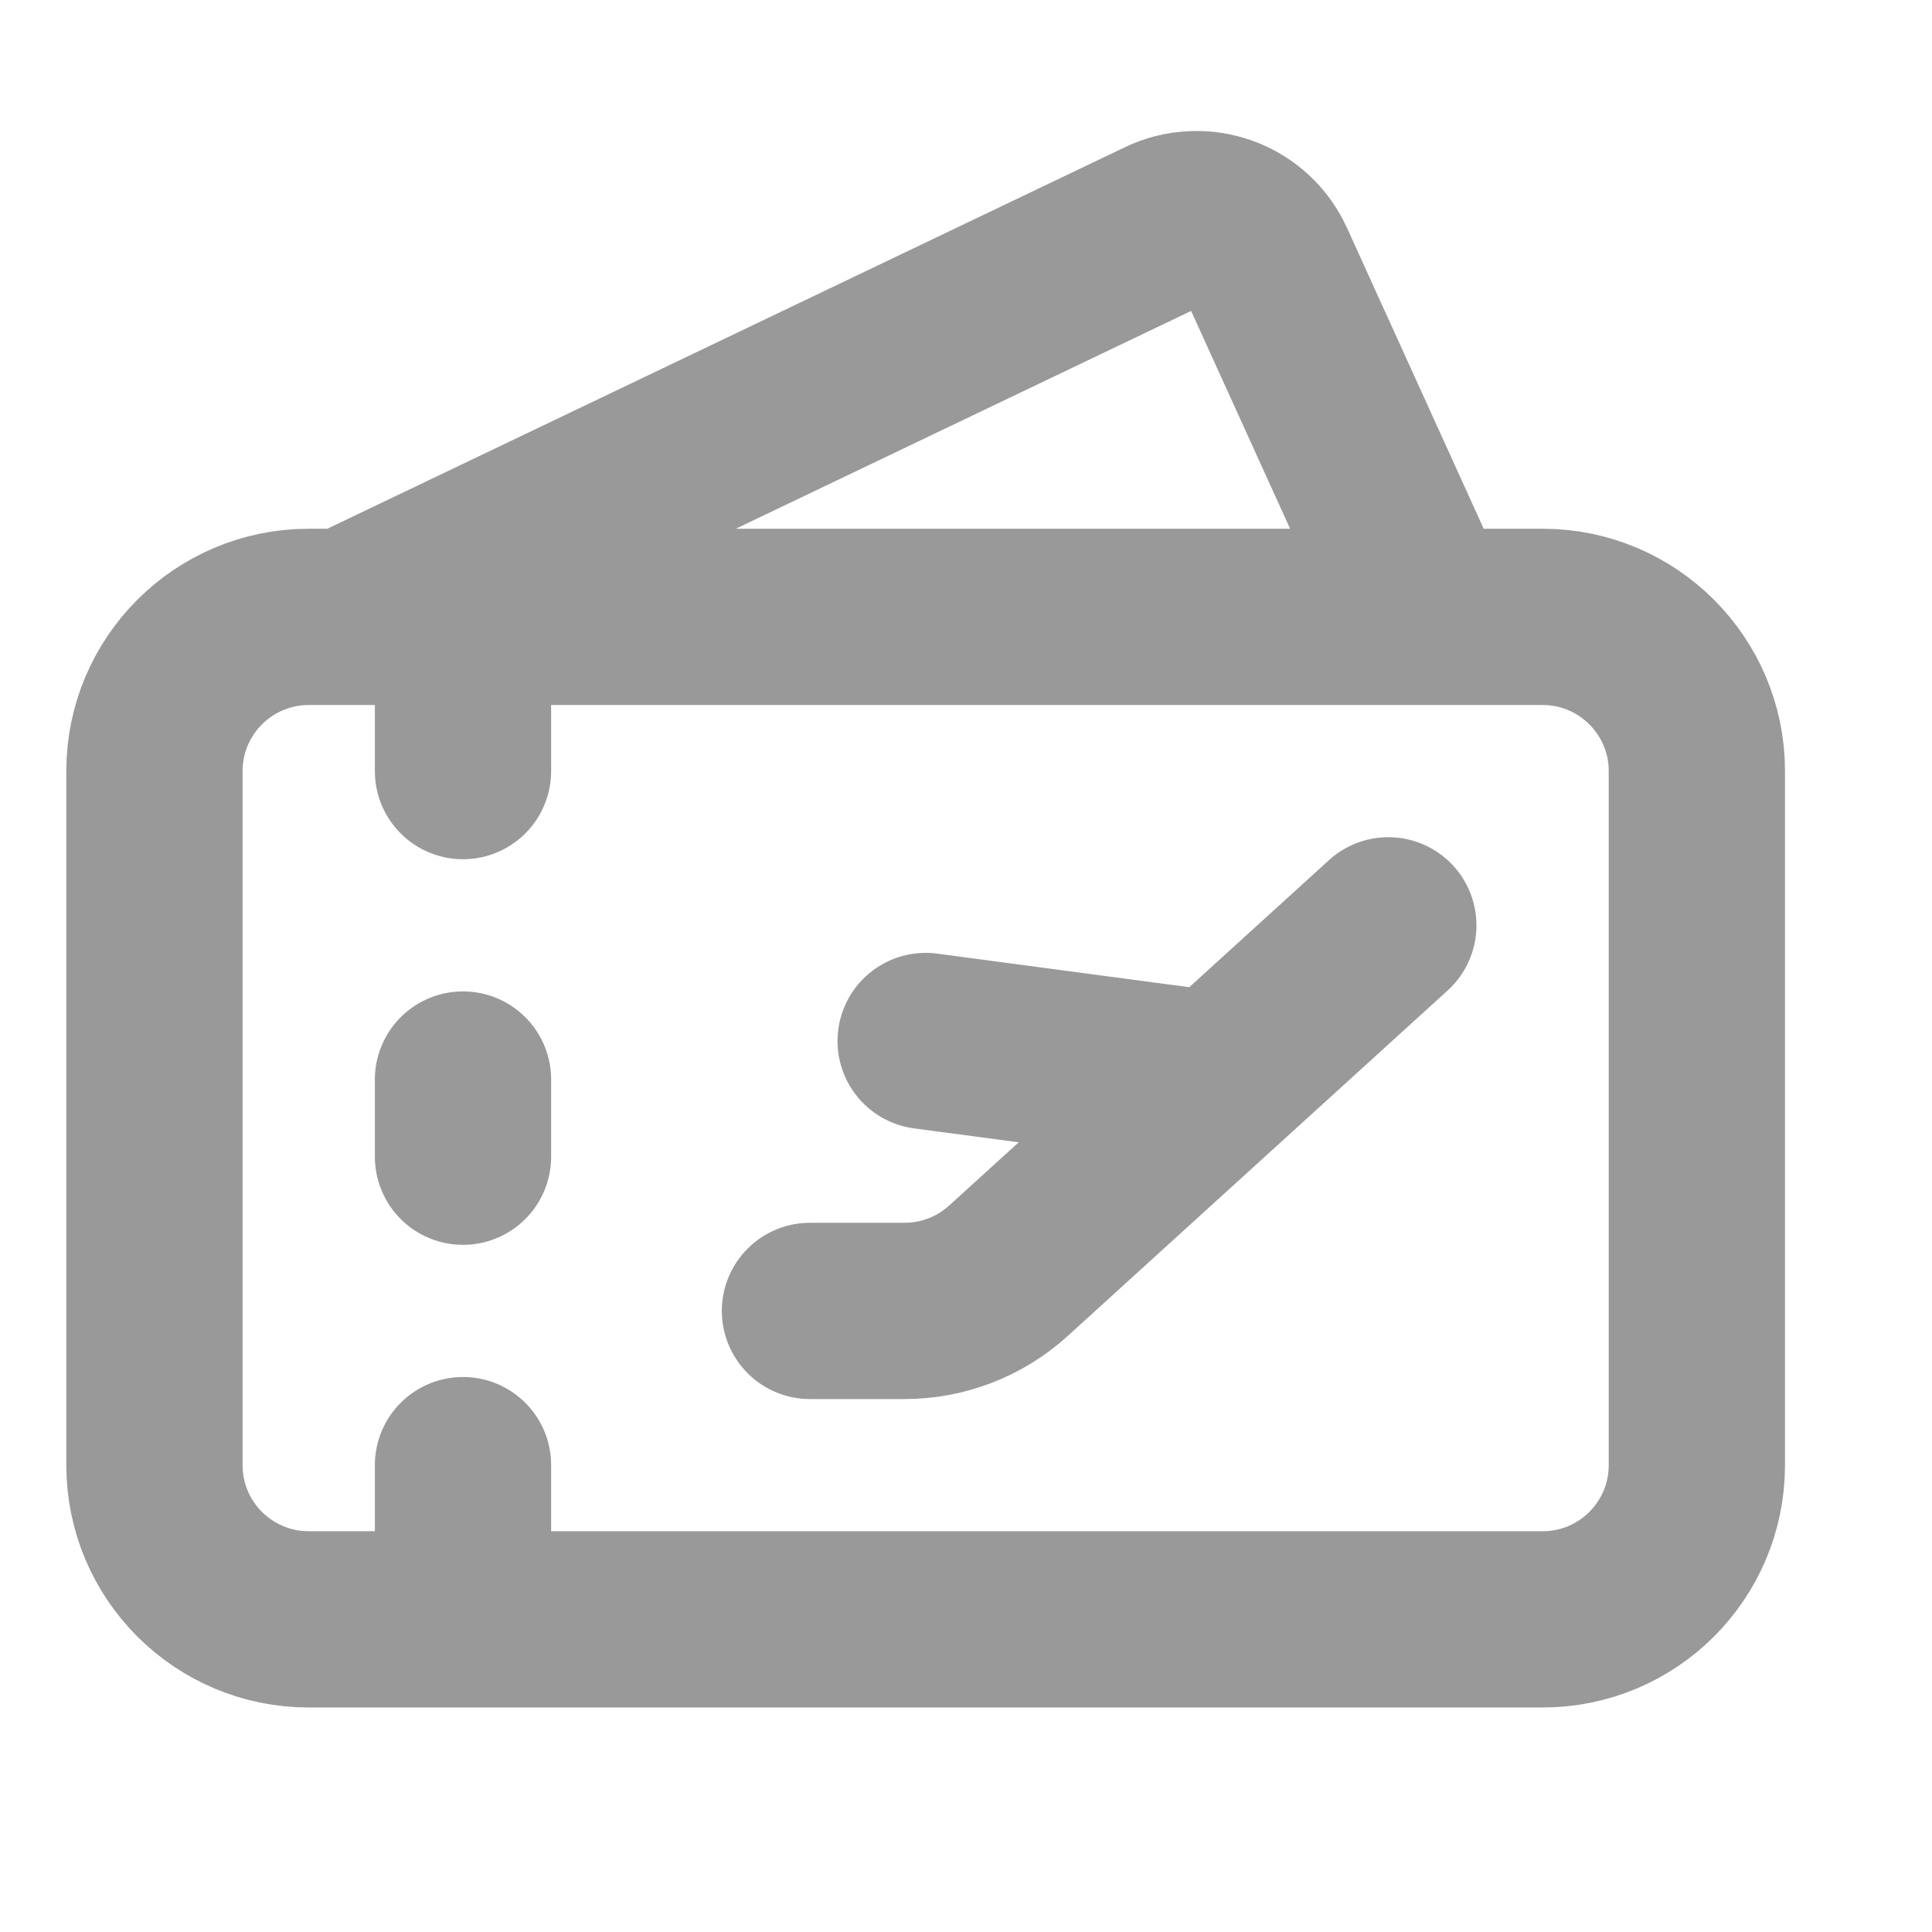 <svg width="17" height="17" viewBox="0 0 17 17" fill="none" xmlns="http://www.w3.org/2000/svg">
<g clip-path="url(#clip0_2_1588)">
<path d="M7.127 11.535H7.96C8.297 11.535 8.623 11.409 8.873 11.182L12.216 8.142M8.145 9.16L10.69 9.499M3.056 5.428L10.235 1.994C10.316 1.955 10.405 1.933 10.495 1.929C10.585 1.924 10.675 1.938 10.76 1.969C10.845 1.999 10.922 2.047 10.989 2.108C11.055 2.169 11.108 2.243 11.146 2.325L12.556 5.428M4.074 6.785L4.074 5.428M4.074 9.499L4.074 10.178M4.074 12.892L4.074 14.249M2.717 5.428L13.574 5.428C14.323 5.428 14.931 6.036 14.931 6.785L14.931 12.892C14.931 13.642 14.323 14.249 13.574 14.249L2.717 14.249C1.967 14.249 1.359 13.642 1.359 12.892L1.359 6.785C1.359 6.036 1.967 5.428 2.717 5.428Z" stroke="black" stroke-opacity="0.4" stroke-width="1.551" stroke-linecap="round" stroke-linejoin="round"/>
</g>
<defs>
<clipPath id="clip0_2_1588">
<rect width="16.286" height="16.286" fill="white"/>
</clipPath>
</defs>
</svg>
